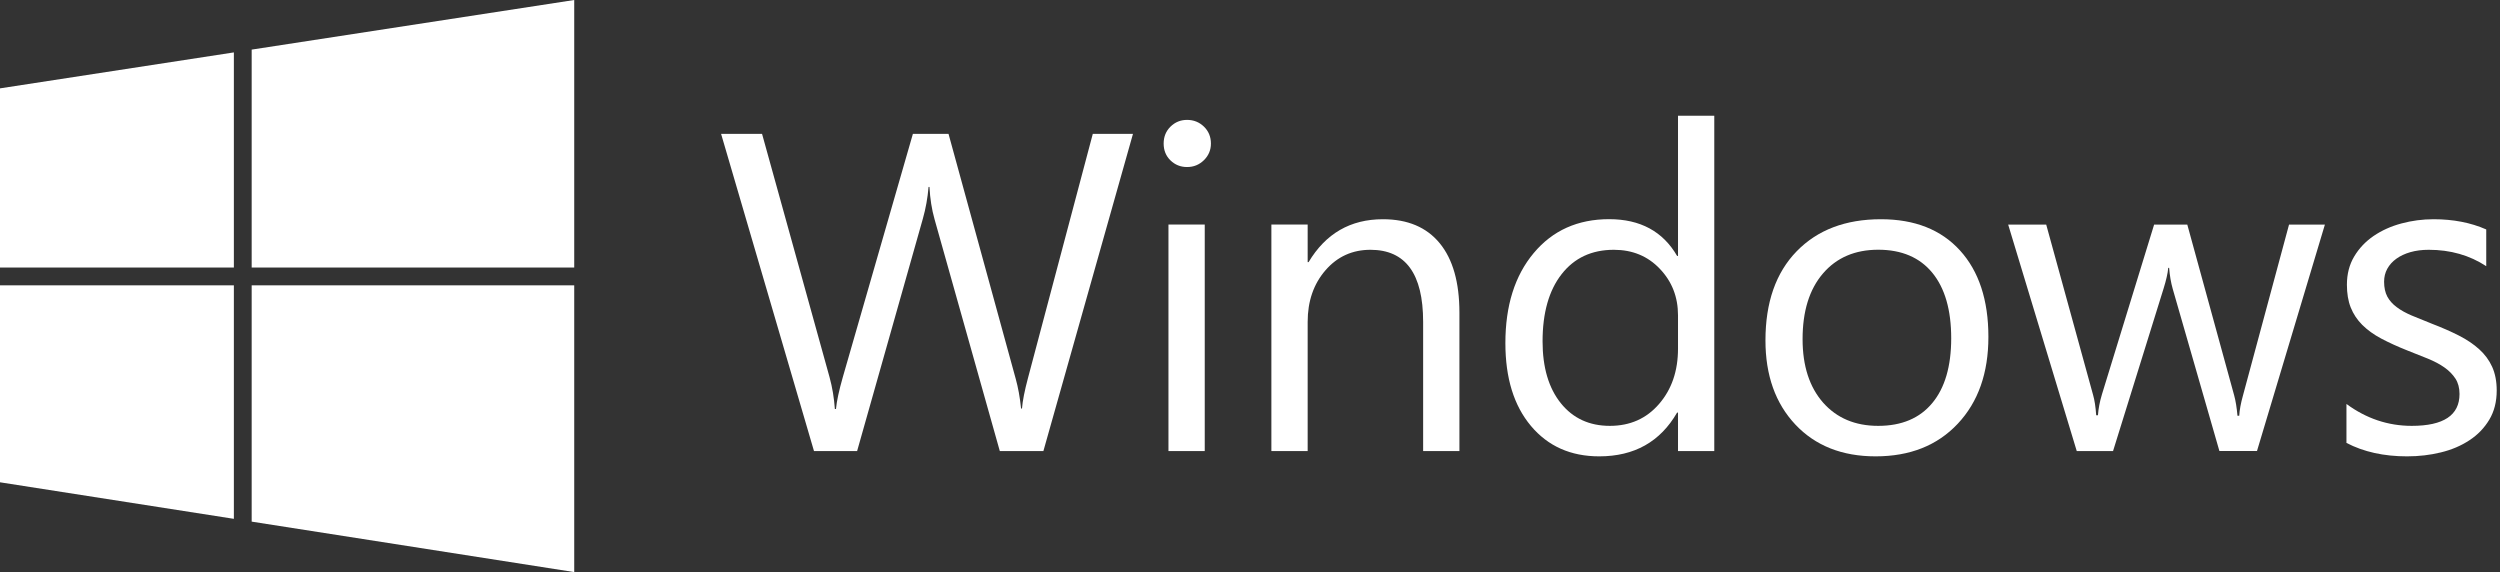 <svg width="437" height="100" viewBox="0 0 437 100" fill="none" xmlns="http://www.w3.org/2000/svg">
<rect x="0" y="0" width="437" height="100" fill="#333333" stroke="none"/>
<g clip-path="url(#clip0_4_6784)">
<path d="M198.044 23.4L182.383 78.85H174.768L163.358 38.322C162.869 36.595 162.574 34.709 162.471 32.674H162.312C162.153 34.584 161.824 36.436 161.312 38.243L149.822 78.85H142.287L126.047 23.4H133.207L145.004 65.928C145.492 67.712 145.799 69.565 145.935 71.497H146.129C146.254 70.133 146.651 68.281 147.322 65.928L159.573 23.4H165.801L177.553 66.235C177.962 67.701 178.28 69.428 178.485 71.417H178.644C178.746 70.076 179.098 68.303 179.689 66.087L191.02 23.4H198.044Z" fill="white"/>
<path d="M207.498 29.197C206.361 29.197 205.395 28.81 204.6 28.037C203.804 27.265 203.406 26.276 203.406 25.094C203.406 23.912 203.804 22.923 204.6 22.139C205.395 21.355 206.361 20.957 207.498 20.957C208.657 20.957 209.646 21.355 210.453 22.139C211.259 22.923 211.669 23.912 211.669 25.094C211.669 26.23 211.259 27.196 210.453 27.992C209.634 28.799 208.657 29.197 207.498 29.197ZM210.589 78.85H204.247V39.243H210.589V78.85Z" fill="white"/>
<path d="M255.106 78.85H248.764V56.267C248.764 47.857 245.695 43.664 239.558 43.664C236.388 43.664 233.762 44.857 231.694 47.244C229.625 49.63 228.58 52.642 228.58 56.267V78.85H222.238V39.243H228.58V45.823H228.739C231.728 40.822 236.058 38.322 241.729 38.322C246.059 38.322 249.366 39.72 251.662 42.516C253.958 45.312 255.106 49.358 255.106 54.642V78.85Z" fill="white"/>
<path d="M299.656 78.85H293.315V72.122H293.155C290.212 77.225 285.677 79.77 279.54 79.77C274.562 79.77 270.585 77.997 267.607 74.452C264.629 70.906 263.141 66.087 263.141 59.973C263.141 53.426 264.789 48.176 268.096 44.232C271.392 40.289 275.79 38.311 281.279 38.311C286.723 38.311 290.678 40.459 293.155 44.732H293.315V20.23H299.656V78.85ZM293.315 60.95V55.108C293.315 51.915 292.258 49.21 290.144 46.994C288.03 44.766 285.348 43.664 282.097 43.664C278.233 43.664 275.187 45.085 272.971 47.926C270.755 50.756 269.641 54.677 269.641 59.677C269.641 64.234 270.71 67.837 272.835 70.485C274.96 73.122 277.813 74.44 281.404 74.44C284.939 74.44 287.803 73.167 290.007 70.61C292.212 68.064 293.315 64.837 293.315 60.95Z" fill="white"/>
<path d="M327.854 79.77C322.001 79.77 317.33 77.918 313.841 74.224C310.352 70.519 308.602 65.621 308.602 59.507C308.602 52.858 310.42 47.664 314.057 43.925C317.694 40.186 322.603 38.322 328.786 38.322C334.695 38.322 339.298 40.141 342.605 43.777C345.913 47.414 347.572 52.449 347.572 58.893C347.572 65.212 345.788 70.269 342.219 74.065C338.65 77.872 333.854 79.77 327.854 79.77ZM328.32 43.652C324.251 43.652 321.023 45.039 318.648 47.812C316.273 50.585 315.091 54.404 315.091 59.279C315.091 63.973 316.296 67.666 318.682 70.383C321.08 73.088 324.285 74.44 328.308 74.44C332.411 74.44 335.559 73.11 337.764 70.451C339.969 67.803 341.071 64.018 341.071 59.131C341.071 54.176 339.969 50.358 337.764 47.676C335.571 45.005 332.411 43.652 328.32 43.652Z" fill="white"/>
<path d="M406.397 39.243L394.521 78.839H387.952L379.792 50.494C379.485 49.415 379.269 48.187 379.167 46.824H379.008C378.928 47.755 378.655 48.949 378.201 50.415L369.359 78.85H363.017L351.027 39.255H357.676L365.87 69.031C366.131 69.928 366.313 71.122 366.415 72.588H366.722C366.802 71.451 367.029 70.235 367.416 68.951L376.542 39.255H382.338L390.532 69.11C390.793 70.065 390.986 71.247 391.111 72.667H391.418C391.475 71.667 391.691 70.485 392.077 69.11L400.124 39.255H406.397V39.243Z" fill="white"/>
<path d="M410.16 77.418V70.61C413.615 73.156 417.422 74.44 421.571 74.44C427.139 74.44 429.924 72.588 429.924 68.871C429.924 67.814 429.685 66.916 429.208 66.178C428.73 65.45 428.083 64.791 427.276 64.223C426.469 63.655 425.514 63.155 424.412 62.7C423.321 62.257 422.139 61.779 420.877 61.291C419.127 60.597 417.581 59.893 416.252 59.188C414.922 58.484 413.82 57.677 412.922 56.79C412.035 55.904 411.365 54.892 410.91 53.756C410.456 52.619 410.24 51.301 410.24 49.767C410.24 47.914 410.66 46.266 411.513 44.834C412.365 43.402 413.501 42.209 414.911 41.243C416.331 40.277 417.945 39.55 419.764 39.061C421.582 38.572 423.457 38.322 425.389 38.322C428.821 38.322 431.879 38.913 434.595 40.107V46.528C431.685 44.618 428.333 43.664 424.548 43.664C423.366 43.664 422.298 43.8 421.343 44.073C420.389 44.346 419.57 44.732 418.888 45.221C418.207 45.709 417.672 46.3 417.297 46.982C416.922 47.664 416.74 48.426 416.74 49.244C416.74 50.278 416.934 51.142 417.297 51.835C417.672 52.528 418.218 53.154 418.945 53.688C419.661 54.233 420.548 54.722 421.571 55.154C422.605 55.586 423.775 56.063 425.094 56.586C426.844 57.256 428.424 57.95 429.81 58.654C431.197 59.359 432.39 60.166 433.367 61.052C434.345 61.939 435.106 62.961 435.629 64.121C436.152 65.28 436.425 66.666 436.425 68.257C436.425 70.224 435.993 71.917 435.129 73.36C434.265 74.804 433.106 76.008 431.663 76.952C430.219 77.906 428.56 78.622 426.673 79.077C424.798 79.543 422.821 79.77 420.752 79.77C416.684 79.77 413.149 78.986 410.16 77.418Z" fill="white"/>
<path d="M40.88 49.881H0V84.305L40.88 90.692V49.881Z" fill="white"/>
<path d="M43.992 49.881V91.181L100.374 100V49.881H43.992Z" fill="white"/>
<path d="M40.88 9.16L0 15.445V46.767H40.88V9.16Z" fill="white"/>
<path d="M43.992 8.671V46.767H100.374V0L43.992 8.671Z" fill="white"/>
</g>
<defs>
<clipPath id="clip0_4_6784">
<rect width="436.413" height="100" fill="white"/>
</clipPath>
</defs>
</svg>
